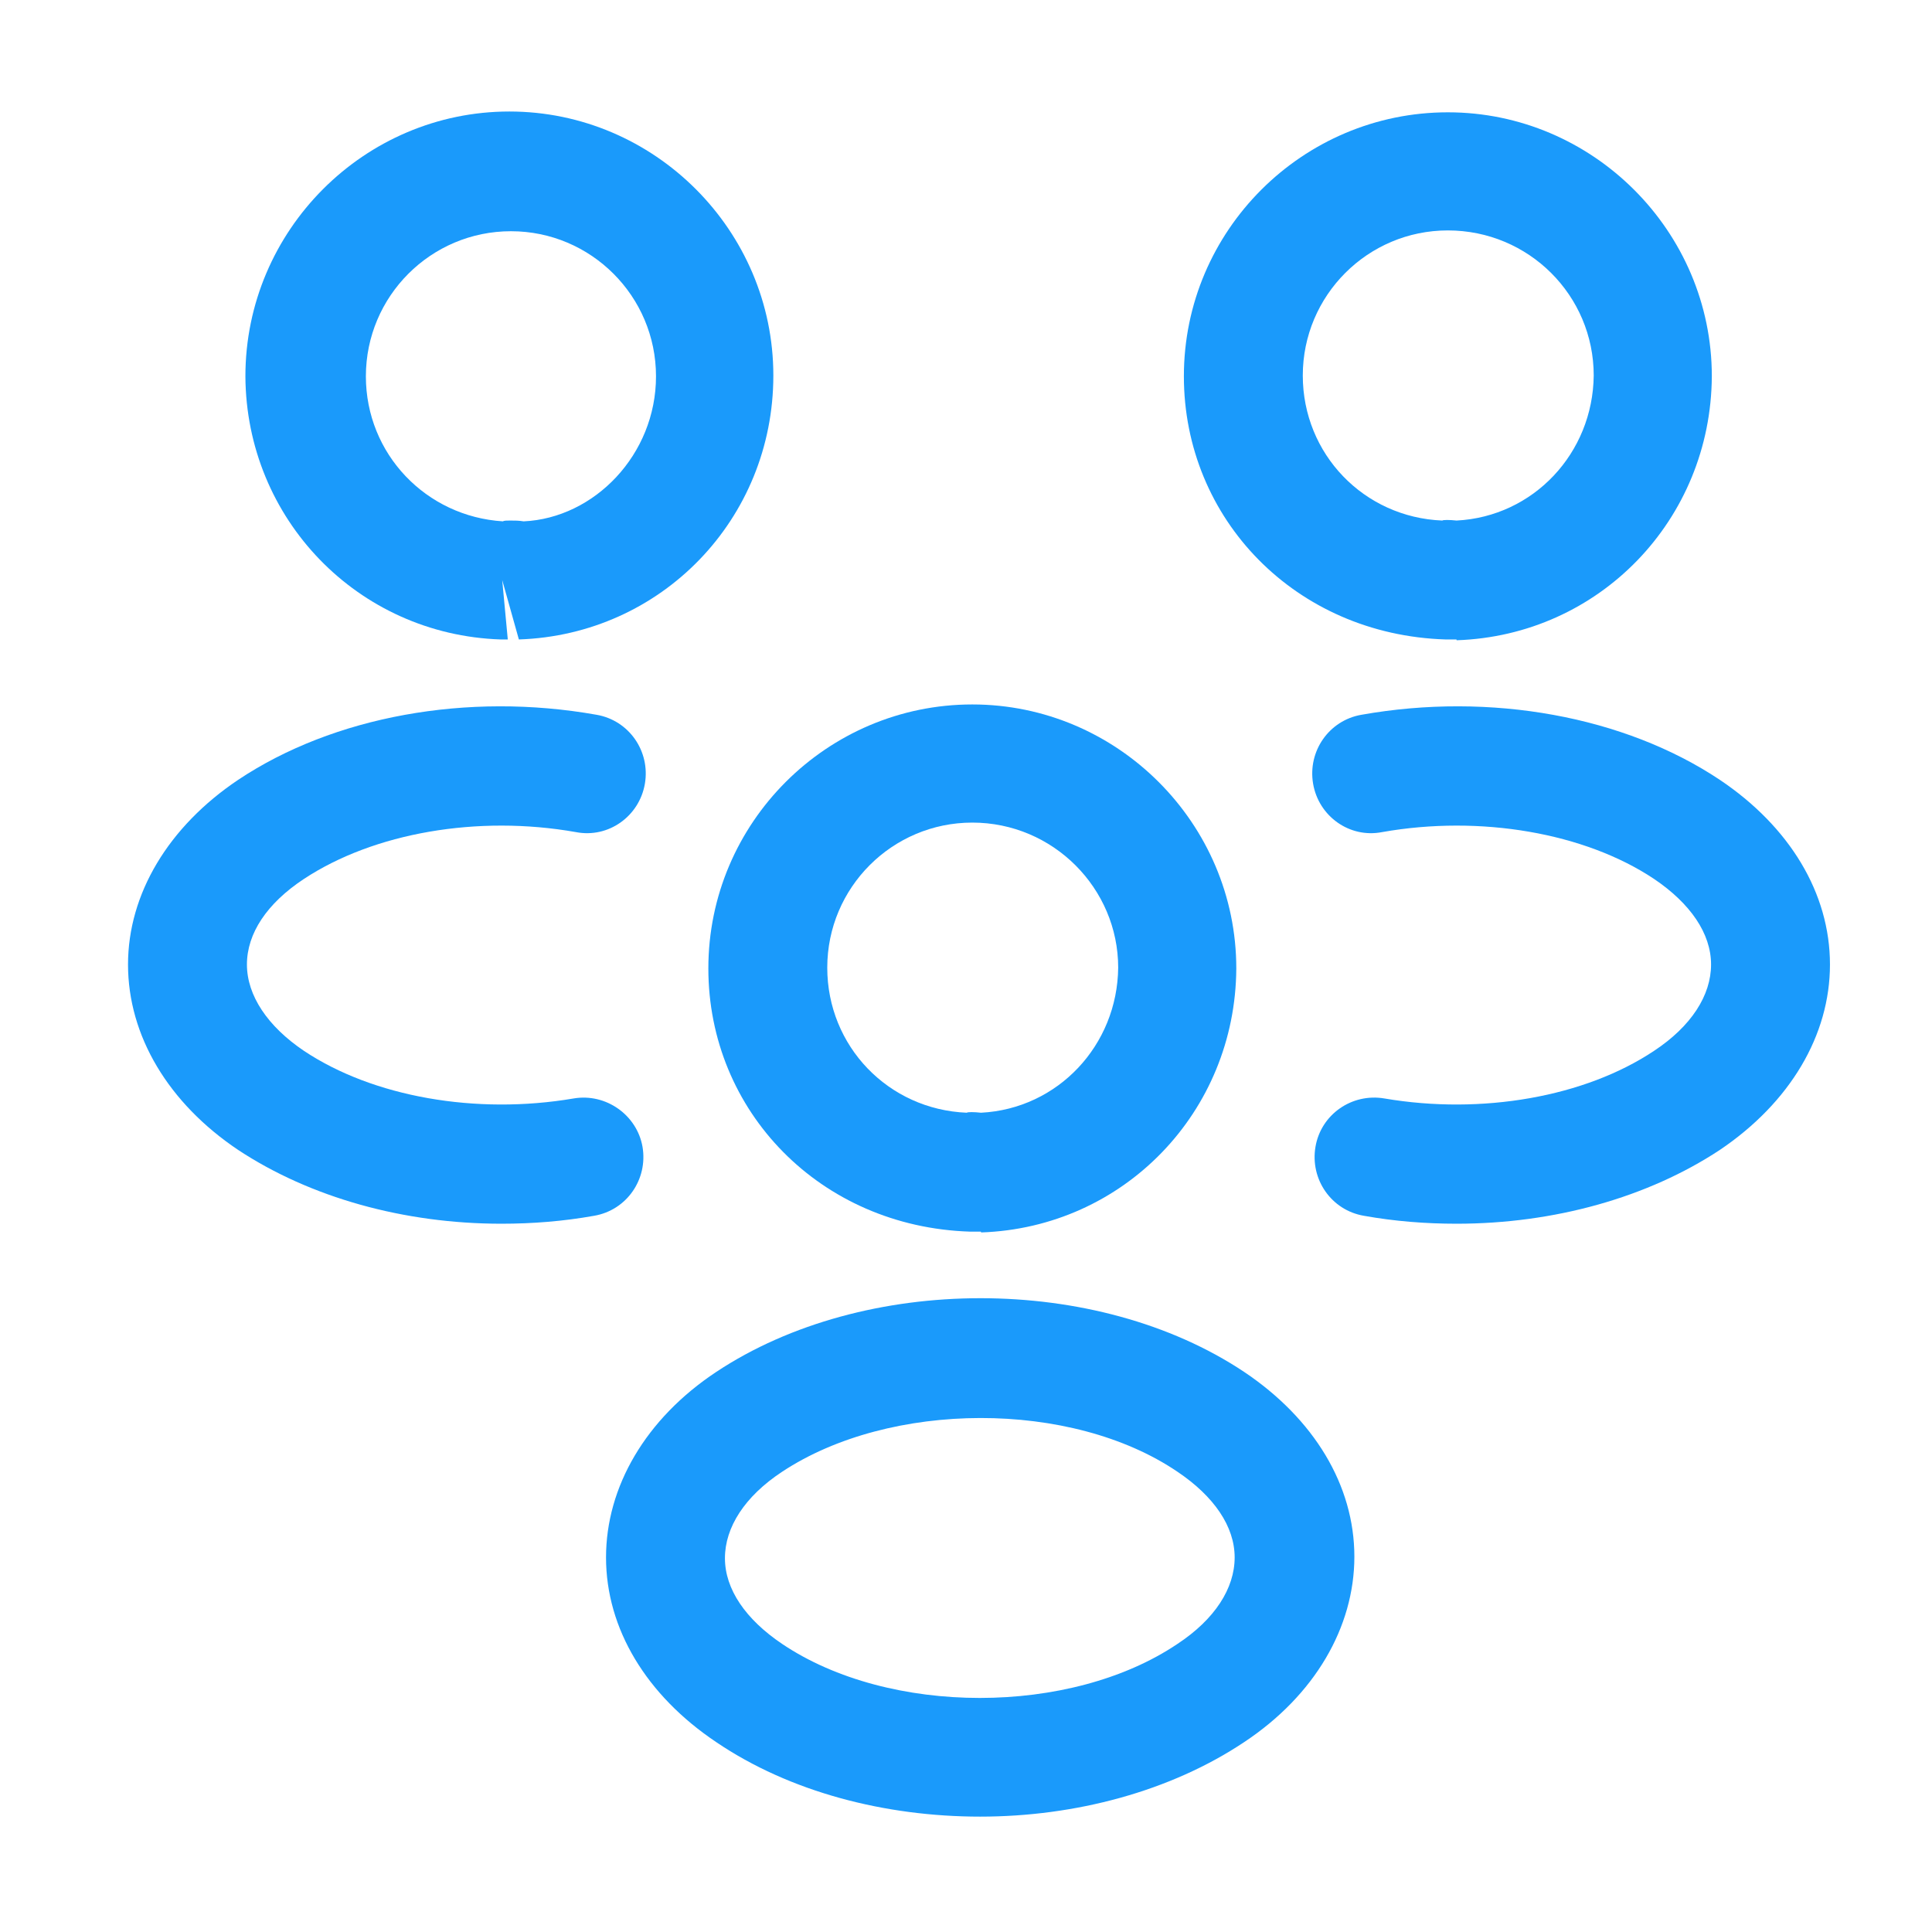 <svg width="53" height="53" viewBox="0 0 53 53" fill="none" xmlns="http://www.w3.org/2000/svg">
<path d="M39.936 17.542C39.871 17.542 39.827 17.542 39.762 17.542H39.653C35.543 17.412 32.477 14.237 32.477 10.322C32.477 6.321 35.739 3.081 39.718 3.081C43.698 3.081 46.96 6.343 46.96 10.322C46.938 14.259 43.872 17.434 39.958 17.564C39.958 17.542 39.958 17.542 39.936 17.542ZM39.718 6.321C37.522 6.321 35.739 8.104 35.739 10.301C35.739 12.454 37.413 14.193 39.566 14.28C39.588 14.259 39.762 14.259 39.958 14.28C42.067 14.172 43.698 12.432 43.72 10.301C43.72 8.104 41.937 6.321 39.718 6.321Z" fill="#1A9AFB"/>
<path d="M39.958 33.57C39.11 33.57 38.262 33.504 37.414 33.352C36.522 33.2 35.935 32.352 36.087 31.46C36.239 30.569 37.088 29.982 37.979 30.134C40.654 30.59 43.481 30.09 45.373 28.829C46.395 28.155 46.939 27.307 46.939 26.459C46.939 25.61 46.373 24.784 45.373 24.11C43.481 22.849 40.611 22.349 37.914 22.827C37.022 23.001 36.174 22.392 36.022 21.5C35.87 20.609 36.457 19.761 37.349 19.608C40.893 18.978 44.568 19.652 47.178 21.392C49.092 22.675 50.201 24.501 50.201 26.459C50.201 28.394 49.113 30.242 47.178 31.547C45.199 32.852 42.633 33.57 39.958 33.57Z" fill="#1A9AFB"/>
<path d="M13.777 17.542C13.756 17.542 13.734 17.542 13.734 17.542C9.819 17.412 6.753 14.237 6.732 10.323C6.732 6.321 9.993 3.059 13.973 3.059C17.953 3.059 21.215 6.321 21.215 10.301C21.215 14.237 18.148 17.412 14.234 17.542L13.777 15.912L13.93 17.542C13.886 17.542 13.821 17.542 13.777 17.542ZM13.995 14.28C14.125 14.28 14.234 14.28 14.364 14.302C16.3 14.215 17.996 12.476 17.996 10.323C17.996 8.126 16.213 6.343 14.017 6.343C11.82 6.343 10.037 8.126 10.037 10.323C10.037 12.454 11.69 14.172 13.799 14.302C13.821 14.28 13.908 14.28 13.995 14.28Z" fill="#1A9AFB"/>
<path d="M13.755 33.57C11.08 33.57 8.514 32.852 6.535 31.547C4.621 30.264 3.512 28.416 3.512 26.459C3.512 24.523 4.621 22.675 6.535 21.392C9.145 19.652 12.82 18.978 16.364 19.608C17.256 19.761 17.843 20.609 17.691 21.5C17.539 22.392 16.691 23.001 15.799 22.827C13.103 22.349 10.254 22.849 8.34 24.11C7.318 24.784 6.774 25.61 6.774 26.459C6.774 27.307 7.34 28.155 8.34 28.829C10.232 30.09 13.059 30.59 15.734 30.134C16.625 29.982 17.474 30.59 17.626 31.46C17.778 32.352 17.191 33.2 16.299 33.352C15.451 33.504 14.603 33.57 13.755 33.57Z" fill="#1A9AFB"/>
<path d="M26.891 33.787C26.826 33.787 26.782 33.787 26.717 33.787H26.608C22.498 33.656 19.432 30.481 19.432 26.567C19.432 22.566 22.694 19.325 26.673 19.325C30.653 19.325 33.915 22.587 33.915 26.567C33.893 30.503 30.827 33.678 26.913 33.809C26.913 33.787 26.913 33.787 26.891 33.787ZM26.673 22.566C24.477 22.566 22.694 24.349 22.694 26.545C22.694 28.698 24.368 30.438 26.521 30.525C26.543 30.503 26.717 30.503 26.913 30.525C29.022 30.416 30.653 28.676 30.675 26.545C30.675 24.371 28.892 22.566 26.673 22.566Z" fill="#1A9AFB"/>
<path d="M26.89 49.835C24.28 49.835 21.67 49.161 19.648 47.791C17.734 46.508 16.625 44.682 16.625 42.724C16.625 40.789 17.712 38.919 19.648 37.636C23.715 34.939 30.086 34.939 34.131 37.636C36.045 38.919 37.154 40.745 37.154 42.703C37.154 44.638 36.066 46.508 34.131 47.791C32.109 49.14 29.499 49.835 26.89 49.835ZM21.453 40.376C20.431 41.05 19.887 41.898 19.887 42.746C19.887 43.594 20.453 44.421 21.453 45.095C24.389 47.074 29.369 47.074 32.304 45.095C33.326 44.421 33.87 43.572 33.87 42.724C33.87 41.876 33.305 41.05 32.304 40.376C29.39 38.397 24.41 38.419 21.453 40.376Z" fill="#1A9AFB"/>
</svg>
